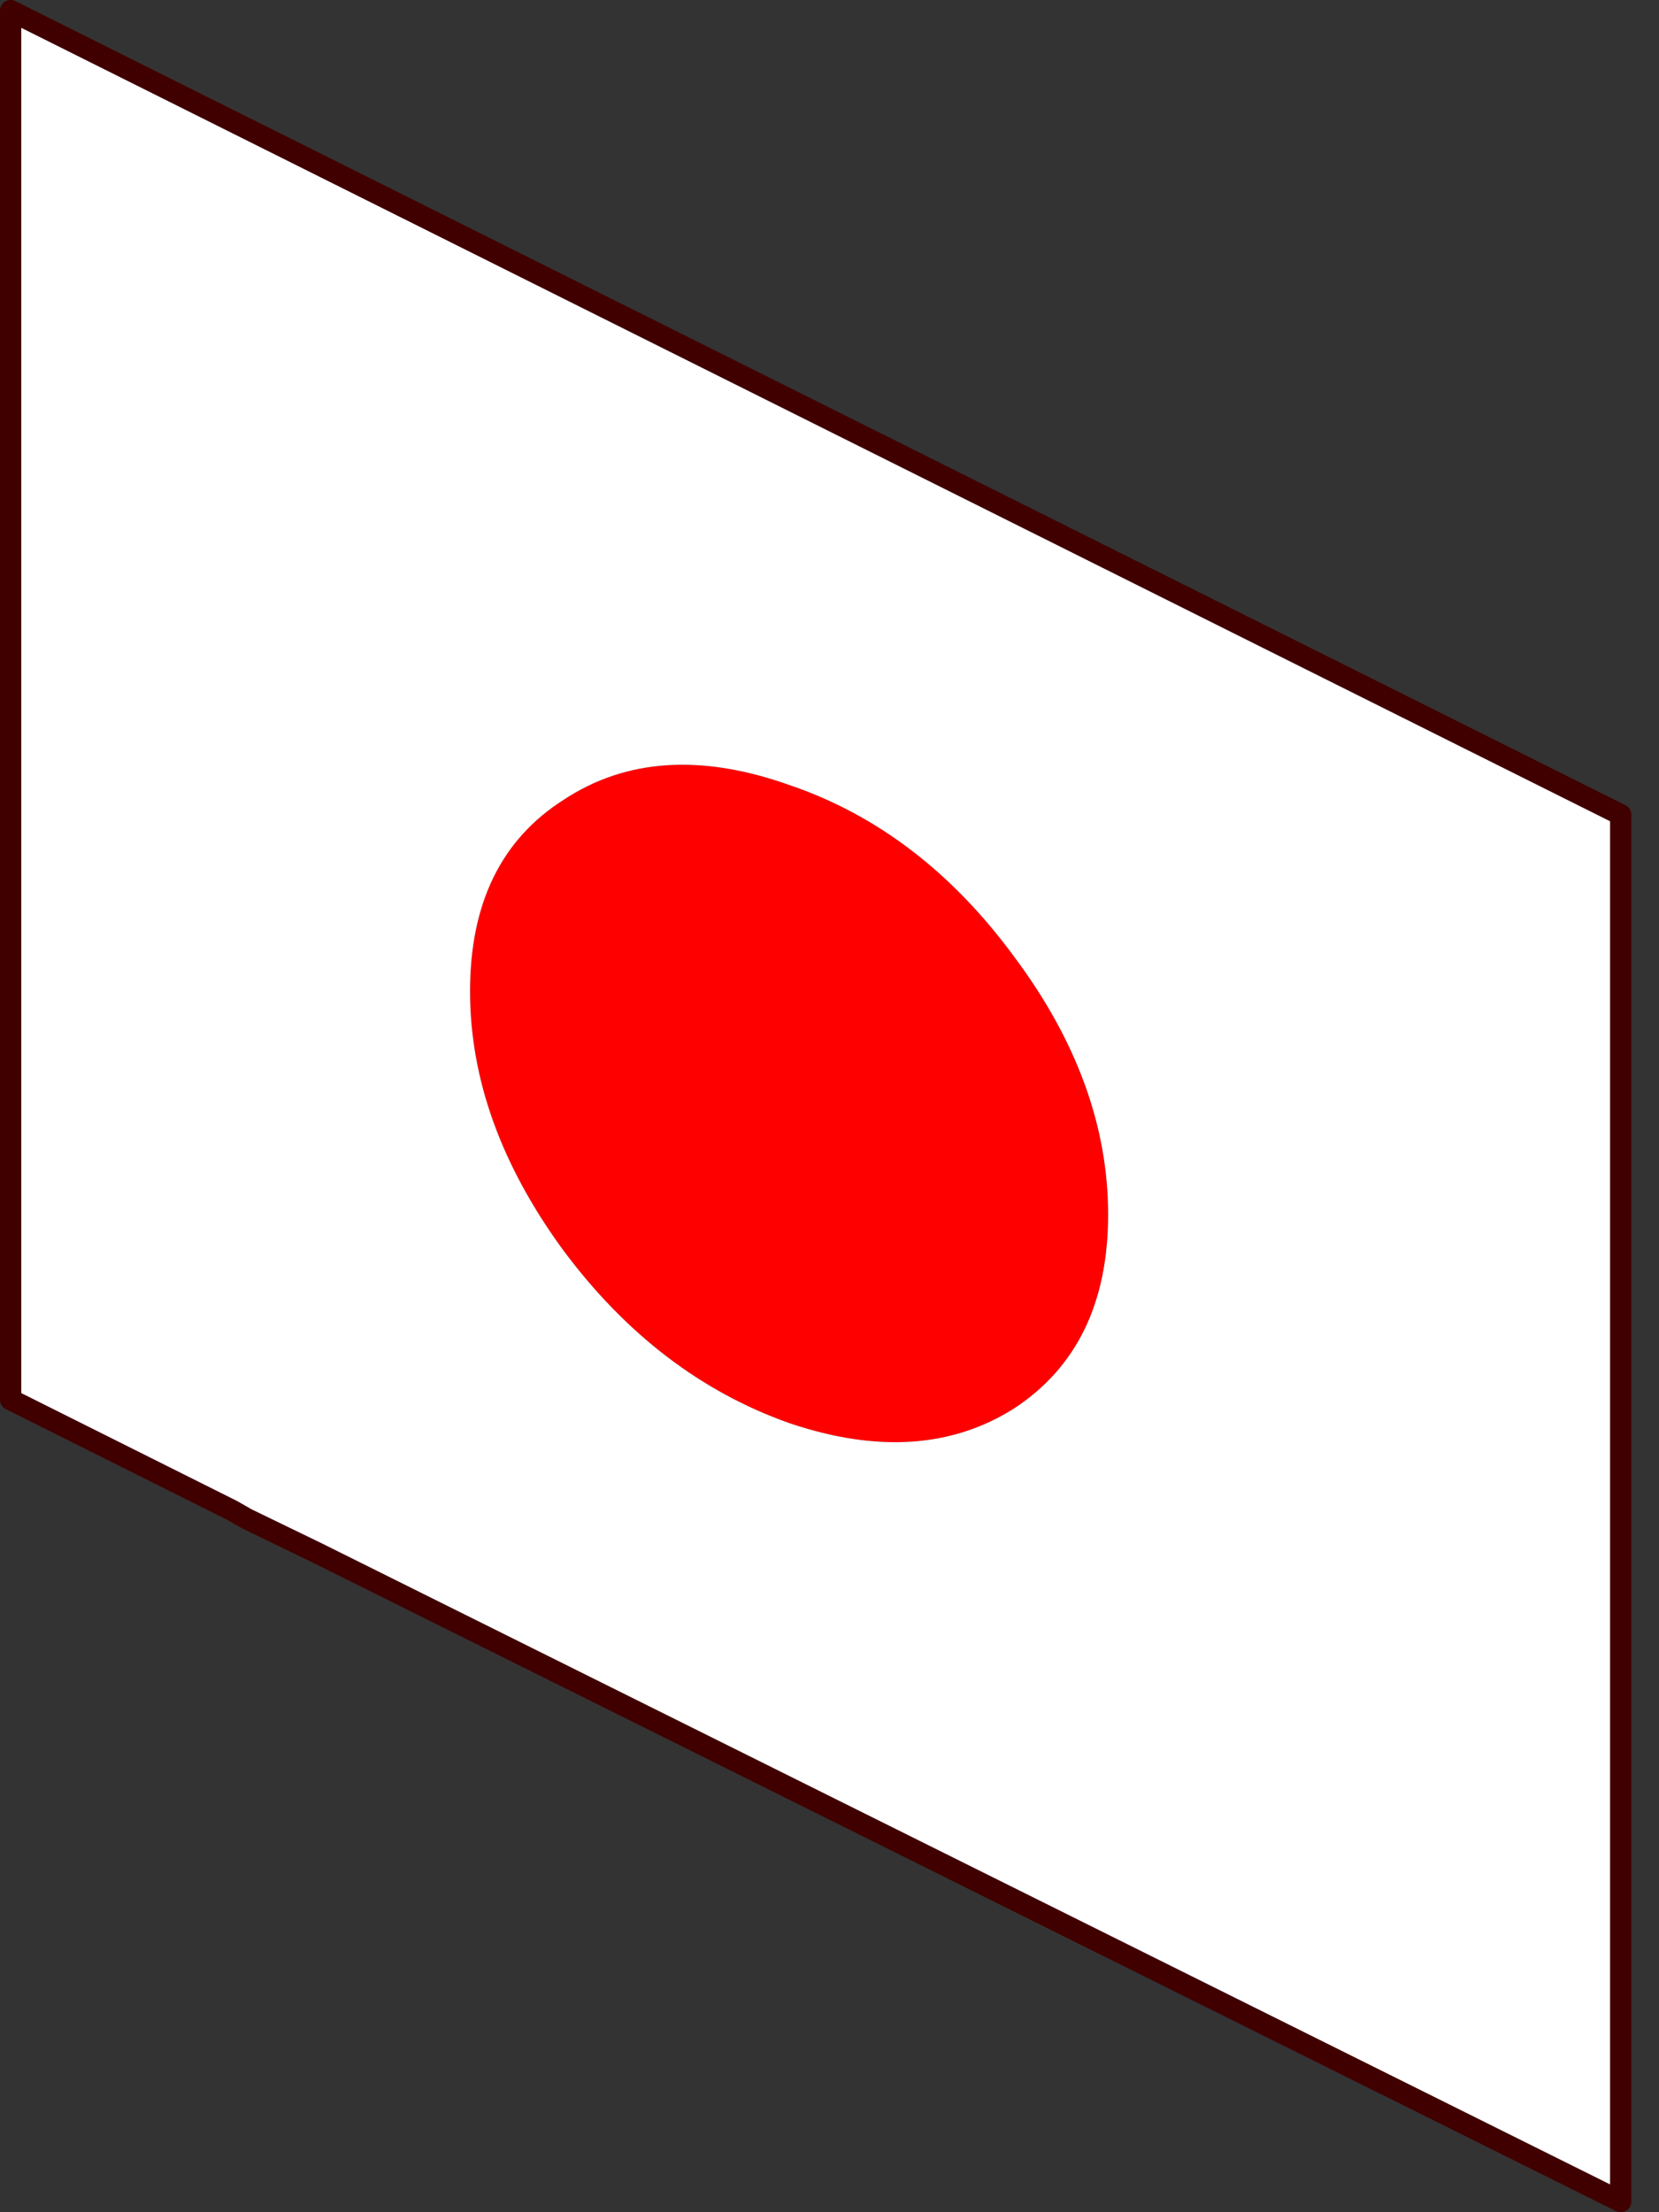 <?xml version="1.0" encoding="utf-8"?>
<svg version="1.1" id="Layer_1"
xmlns="http://www.w3.org/2000/svg"
xmlns:xlink="http://www.w3.org/1999/xlink"
xmlns:author="http://www.sothink.com"
width="39px" height="52px"
xml:space="preserve">
<rect width="100%" height="100%" fill="#333333" stroke="none"/>
<g id="286" transform="matrix(1, 0, 0, 1, 38.3, 19.05)">
<path style="fill:#F0D2A2;fill-opacity:1" d="M-30.85,17.5L-32.5 16.65Q-32.65 16.55 -32.85 16.5L-32.85 16.45L-32.5 16.65L-30.85 17.45L-30.85 17.5" />
<path style="fill:#FF0000;fill-opacity:1" d="M-19.75,-0.6Q-16.65 0.45 -14.45 3.45Q-12.25 6.4 -12.25 9.5Q-12.25 12.6 -14.45 14.05Q-16.65 15.45 -19.75 14.4Q-22.85 13.3 -25.05 10.35Q-27.25 7.35 -27.25 4.25Q-27.25 1.15 -25.05 -0.25Q-22.85 -1.7 -19.75 -0.6" />
<path style="fill:#FFFFFF;fill-opacity:1" d="M-25.05,-0.25Q-27.25 1.15 -27.25 4.25Q-27.25 7.35 -25.05 10.35Q-22.85 13.3 -19.75 14.4Q-16.65 15.45 -14.45 14.05Q-12.25 12.6 -12.25 9.5Q-12.25 6.4 -14.45 3.45Q-16.65 0.45 -19.75 -0.6Q-22.85 -1.7 -25.05 -0.25M-38.05,13.85L-38.05 -18.8L-0.2 0.1L-0.2 32.7L-30.85 17.45L-32.5 16.65L-32.85 16.45L-38.05 13.85" />
<path style="fill:none;stroke-width:0.5;stroke-linecap:round;stroke-linejoin:round;stroke-miterlimit:3;stroke:#400000;stroke-opacity:1" d="M-32.85,16.45L-32.5 16.65L-30.85 17.45L-0.2 32.7L-0.2 0.1L-38.05 -18.8L-38.05 13.85L-32.85 16.45z" />
</g>
</svg>
